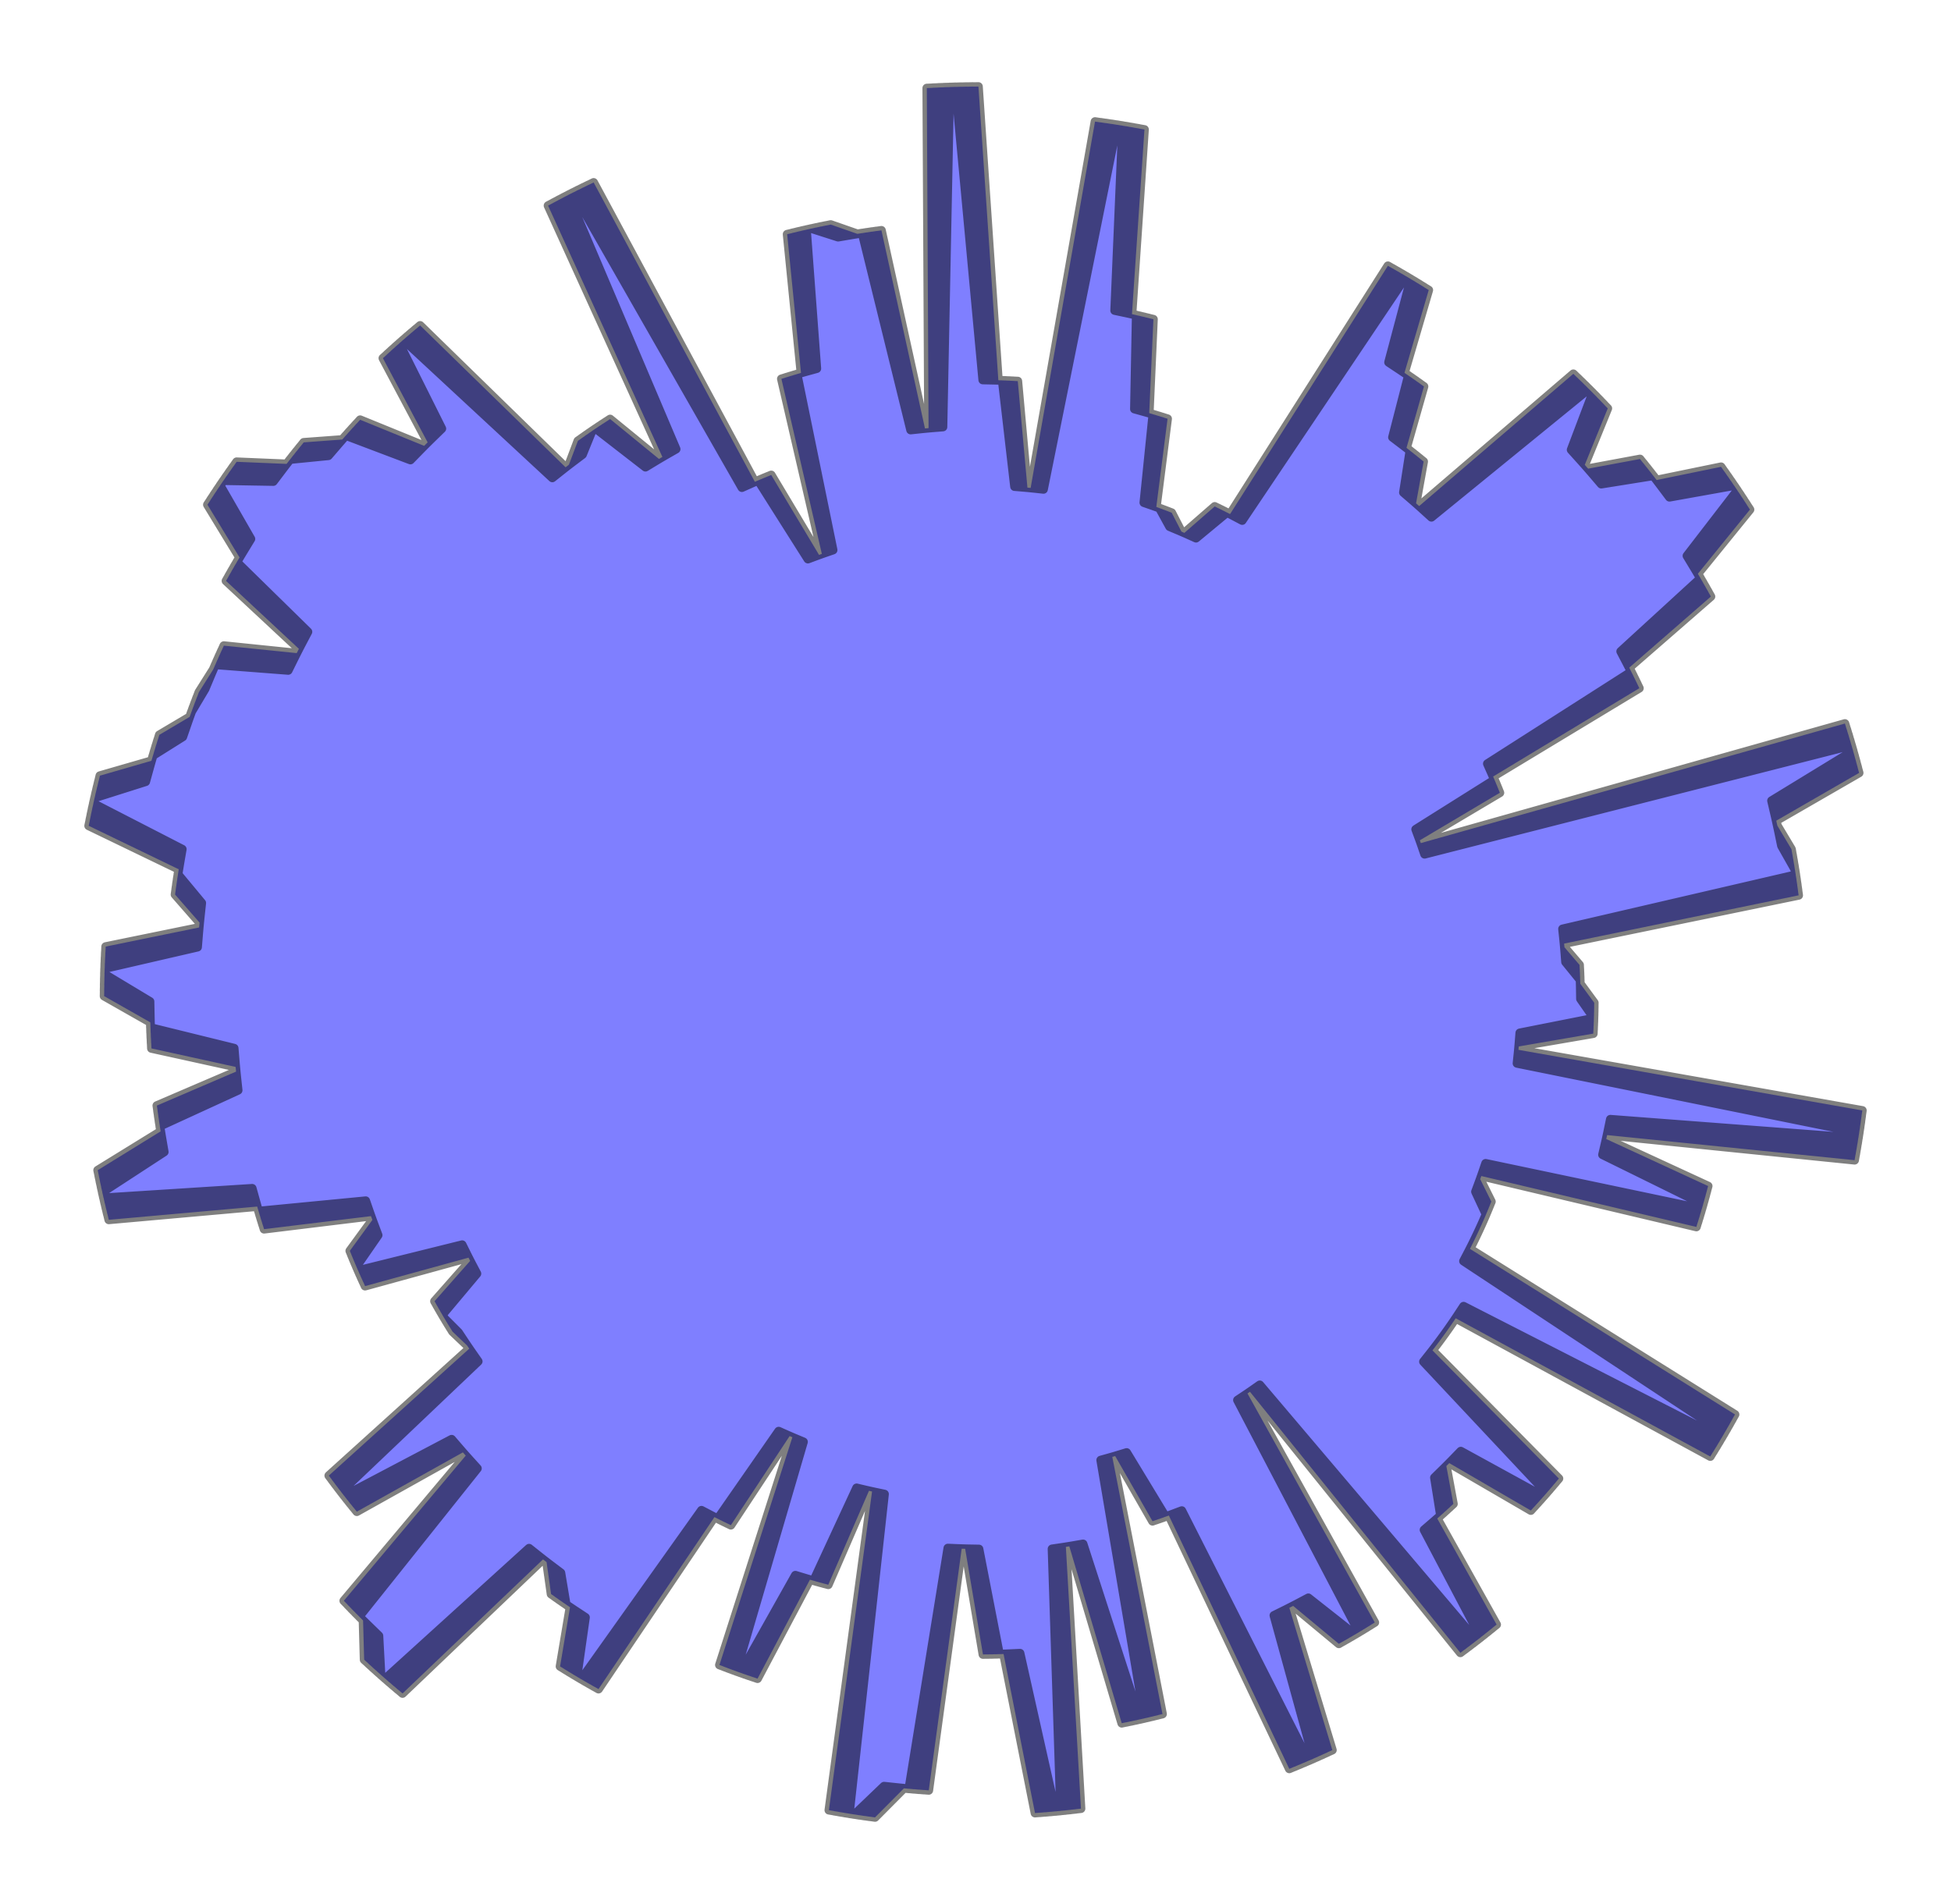 <?xml version="1.0" encoding="utf-8" standalone="no"?>
<!DOCTYPE svg PUBLIC "-//W3C//DTD SVG 1.1//EN"
  "http://www.w3.org/Graphics/SVG/1.1/DTD/svg11.dtd">
<svg xmlns:xlink="http://www.w3.org/1999/xlink" width="334.8pt" height="326.757pt" viewBox="0 0 334.8 326.757" xmlns="http://www.w3.org/2000/svg" version="1.1">
 <defs>
  <style type="text/css">*{stroke-linejoin: round; stroke-linecap: butt}</style>
 </defs>
 <g id="figure_1">
  <g id="patch_1">
   <path d="M 0 326.757 
L 334.8 326.757 
L 334.8 0 
L 0 0 
L 0 326.757 
z
" style="fill: none"/>
  </g>
  <g id="axes_1">
   <g id="patch_2">
    <path d="M 271.219 171.426 
L 271.168 168.186 
L 268.66 165.096 
L 268.411 161.939 
L 308.654 153.658 
L 308.025 149.249 
L 305.713 145.157 
L 304.819 140.845 
L 319.031 132.646 
L 317.737 127.921 
L 244.466 146.603 
L 243.648 144.215 
L 257.384 136.056 
L 256.228 133.268 
L 281.32 118.111 
L 279.588 114.579 
L 293.599 102.377 
L 291.366 98.467 
L 300.3 87.455 
L 297.595 83.341 
L 286.49 85.332 
L 283.724 81.654 
L 274.786 83.084 
L 271.955 79.774 
L 275.9 70.087 
L 272.66 66.75 
L 245.639 88.771 
L 243.002 86.375 
L 244.299 79.21 
L 241.362 76.862 
L 244.357 66.326 
L 241.014 63.982 
L 245.177 49.778 
L 241.314 47.416 
L 213.167 89.33 
L 210.563 87.955 
L 205.244 92.361 
L 202.74 91.234 
L 201.067 87.99 
L 198.428 86.996 
L 200.36 71.863 
L 197.213 70.899 
L 197.931 54.788 
L 194.249 53.909 
L 196.396 22.224 
L 191.691 21.409 
L 179.066 83.983 
L 176.311 83.683 
L 174.657 65.407 
L 171.321 65.255 
L 167.902 14.853 
L 162.979 14.938 
L 161.812 73.28 
L 158.729 73.528 
L 151.258 39.534 
L 147.12 40.13 
L 142.555 38.538 
L 138.39 39.408 
L 140.165 63.261 
L 136.778 64.194 
L 142.959 94.399 
L 140.55 95.229 
L 132.346 81.515 
L 129.537 82.685 
L 101.87 31.311 
L 97.497 33.464 
L 116.023 77.075 
L 113.082 78.761 
L 104.696 71.914 
L 101.599 73.958 
L 99.959 78.005 
L 97.055 80.195 
L 72.094 55.851 
L 68.508 58.928 
L 75.818 73.563 
L 72.787 76.514 
L 61.802 72.038 
L 58.73 75.431 
L 52.121 75.919 
L 49.175 79.614 
L 40.608 79.253 
L 37.773 83.308 
L 43.052 92.49 
L 40.631 96.462 
L 52.838 108.43 
L 50.914 112.087 
L 38.414 110.806 
L 36.572 114.915 
L 34.128 118.793 
L 32.539 123.033 
L 27.34 126.115 
L 25.984 130.565 
L 17.143 133.12 
L 16.014 137.887 
L 31.274 145.735 
L 30.534 150.052 
L 34.615 154.967 
L 34.163 159.173 
L 18.136 162.453 
L 17.928 167.174 
L 25.737 171.874 
L 25.821 176.352 
L 40.178 179.89 
L 40.508 183.909 
L 26.918 189.737 
L 27.564 194.169 
L 16.763 200.828 
L 17.762 205.573 
L 43.276 203.941 
L 44.36 207.851 
L 62.757 206.073 
L 63.899 209.37 
L 60.03 214.674 
L 61.443 218.053 
L 79.308 213.621 
L 80.679 216.393 
L 74.567 223.318 
L 76.245 226.235 
L 78.676 228.674 
L 80.521 231.458 
L 56.425 253.244 
L 59.053 256.716 
L 77.501 247.004 
L 79.922 249.817 
L 59.001 274.726 
L 62.303 278.107 
L 62.491 284.836 
L 66.109 288.102 
L 90.79 265.706 
L 93.792 268.092 
L 94.569 273.574 
L 97.817 275.837 
L 96.109 285.99 
L 99.747 288.198 
L 120.378 259.193 
L 123.162 260.651 
L 133.624 245.615 
L 135.974 246.663 
L 123.459 285.744 
L 127.076 287.092 
L 136.489 270.342 
L 139.615 271.288 
L 146.999 255.351 
L 149.648 255.975 
L 142.24 310.661 
L 146.631 311.407 
L 151.708 306.547 
L 155.965 306.997 
L 162.658 265.683 
L 165.624 265.809 
L 168.679 283.938 
L 172.216 283.866 
L 177.61 311.158 
L 181.999 310.791 
L 180.537 265.82 
L 183.499 265.384 
L 192.495 295.74 
L 196.391 294.913 
L 188.891 250.581 
L 191.37 249.89 
L 197.776 261.074 
L 200.58 260.098 
L 221.247 303.569 
L 225.375 301.834 
L 218.61 277.244 
L 221.912 275.605 
L 229.753 282.113 
L 233.203 280.121 
L 212.358 240.283 
L 214.501 238.859 
L 250.607 283.654 
L 254.094 281.006 
L 244.373 262.558 
L 247.2 260.116 
L 246.158 253.593 
L 248.703 251.099 
L 262.698 259.236 
L 265.413 256.219 
L 244.278 233.692 
L 246.198 231.268 
L 248.041 228.784 
L 249.805 226.244 
L 293.492 249.969 
L 295.899 245.989 
L 251.147 216.432 
L 252.521 213.8 
L 253.812 211.127 
L 255.018 208.414 
L 253.205 204.523 
L 254.204 201.832 
L 291.104 210.567 
L 292.274 206.681 
L 275.003 198.176 
L 275.791 194.803 
L 318.256 199.113 
L 319.052 194.38 
L 260.329 182.495 
L 260.631 179.591 
L 273.411 177.391 
L 273.546 174.079 
L 271.217 170.778 
L 271.146 167.538 
L 268.618 164.464 
L 268.349 161.309 
L 308.539 152.775 
L 307.883 148.37 
L 305.545 144.293 
L 304.624 139.986 
L 318.784 131.698 
L 317.46 126.981 
L 244.309 146.123 
L 243.475 143.741 
L 257.16 135.496 
L 255.986 132.715 
L 280.982 117.4 
L 279.228 113.879 
L 293.162 101.589 
L 290.904 97.693 
L 299.769 86.626 
L 297.038 82.529 
L 285.946 84.59 
L 283.157 80.929 
L 274.228 82.415 
L 271.377 79.123 
L 275.26 69.412 
L 272 66.094 
L 245.118 88.285 
L 242.466 85.906 
L 243.717 78.733 
L 240.766 76.403 
L 243.694 65.848 
L 240.337 63.525 
L 244.41 49.296 
L 240.532 46.959 
L 212.649 89.048 
L 210.037 87.69 
L 204.746 92.129 
L 202.235 91.018 
L 200.542 87.785 
L 197.896 86.808 
L 199.733 71.662 
L 196.58 70.718 
L 197.197 54.603 
L 193.51 53.747 
L 195.457 22.049 
L 190.747 21.264 
L 178.516 83.916 
L 175.759 83.634 
L 173.99 65.369 
L 170.653 65.237 
L 166.917 14.857 
L 161.995 14.973 
L 161.195 73.322 
L 158.114 73.589 
L 150.429 39.642 
L 146.294 40.265 
L 141.72 38.702 
L 137.56 39.598 
L 139.486 63.439 
L 136.104 64.394 
L 142.475 94.559 
L 140.071 95.405 
L 131.782 81.742 
L 128.98 82.93 
L 100.99 31.731 
L 96.631 33.911 
L 115.43 77.405 
L 112.5 79.109 
L 104.072 72.315 
L 100.987 74.379 
L 99.372 78.436 
L 96.483 80.644 
L 71.369 56.458 
L 67.802 59.557 
L 75.205 74.146 
L 72.192 77.116 
L 61.179 72.709 
L 58.128 76.121 
L 51.522 76.651 
L 48.6 80.364 
L 40.031 80.057 
L 37.221 84.13 
L 42.558 93.278 
L 40.163 97.265 
L 52.444 109.157 
L 50.543 112.825 
L 38.035 111.623 
L 36.219 115.744 
L 33.799 119.637 
L 32.237 123.886 
L 27.057 127.002 
L 25.73 131.46 
L 16.906 134.071 
L 15.806 138.845 
L 31.115 146.597 
L 30.402 150.918 
L 34.514 155.807 
L 34.089 160.016 
L 18.083 163.396 
L 17.905 168.119 
L 25.743 172.77 
L 25.855 177.247 
L 40.234 180.694 
L 40.589 184.712 
L 27.036 190.625 
L 27.71 195.053 
L 16.951 201.779 
L 17.98 206.518 
L 43.483 204.725 
L 44.591 208.629 
L 62.977 206.736 
L 64.14 210.025 
L 60.304 215.354 
L 61.738 218.723 
L 79.575 214.179 
L 80.963 216.942 
L 74.895 223.906 
L 76.591 226.812 
L 79.038 229.235 
L 80.9 232.008 
L 56.942 253.945 
L 59.591 257.4 
L 77.978 247.573 
L 80.417 250.37 
L 59.653 275.411 
L 62.976 278.771 
L 63.207 285.499 
L 66.845 288.742 
L 91.384 266.191 
L 94.402 268.558 
L 95.213 274.035 
L 98.476 276.277 
L 96.831 286.44 
L 100.483 288.626 
L 120.931 259.491 
L 123.724 260.932 
L 134.092 245.83 
L 136.448 246.864 
L 124.179 286.022 
L 127.804 287.348 
L 137.112 270.539 
L 140.243 271.466 
L 147.527 255.482 
L 150.18 256.089 
L 143.116 310.822 
L 147.512 311.54 
L 152.558 306.648 
L 156.818 307.071 
L 163.251 265.716 
L 166.218 265.823 
L 169.386 283.933 
L 172.923 283.838 
L 178.488 311.095 
L 182.875 310.701 
L 181.131 265.74 
L 184.09 265.285 
L 193.276 295.585 
L 197.167 294.733 
L 189.389 250.449 
L 191.863 249.742 
L 198.339 260.886 
L 201.137 259.892 
L 222.077 303.232 
L 226.195 301.471 
L 219.275 276.924 
L 222.566 275.265 
L 230.448 281.723 
L 233.885 279.71 
L 212.79 240.004 
L 214.924 238.566 
L 251.311 283.134 
L 254.782 280.464 
L 244.944 262.077 
L 247.757 259.617 
L 246.673 253.101 
L 249.202 250.591 
L 263.249 258.639 
L 265.944 255.606 
L 244.668 233.212 
L 246.573 230.776 
L 248.4 228.28 
L 250.148 225.729 
L 293.983 249.179 
L 296.366 245.184 
L 251.429 215.909 
L 252.786 213.269 
L 254.06 210.587 
L 255.249 207.866 
L 253.411 203.987 
L 254.393 201.29 
L 291.348 209.793 
L 292.493 205.9 
L 275.169 197.503 
L 275.936 194.125 
L 318.427 198.168 
L 319.194 193.43 
L 260.396 181.915 
L 260.681 179.009 
L 273.446 176.729 
L 273.561 173.416 
L 271.211 170.13 
L 271.119 166.89 
L 268.572 163.833 
L 268.284 160.679 
L 308.419 151.892 
L 307.735 147.492 
L 305.372 143.429 
L 304.424 139.128 
L 318.531 130.751 
L 317.178 126.043 
L 244.148 145.645 
L 243.3 143.268 
L 256.932 134.937 
L 255.741 132.163 
L 280.64 116.691 
L 278.864 113.182 
L 292.72 100.804 
L 290.438 96.922 
L 299.233 85.799 
L 296.476 81.72 
L 285.397 83.85 
L 282.586 80.207 
L 273.666 81.749 
L 270.794 78.476 
L 274.617 68.74 
L 271.335 65.443 
L 244.594 87.803 
L 241.926 85.441 
L 243.133 78.26 
L 240.166 75.948 
L 243.029 65.375 
L 239.657 63.073 
L 243.64 48.819 
L 239.748 46.506 
L 212.13 88.77 
L 209.51 87.428 
L 204.246 91.901 
L 201.728 90.805 
L 200.015 87.583 
L 197.363 86.622 
L 199.105 71.465 
L 195.946 70.541 
L 196.462 54.423 
L 192.769 53.59 
L 194.517 21.88 
L 189.802 21.125 
L 177.965 83.853 
L 175.207 83.588 
L 173.323 65.334 
L 169.985 65.224 
L 165.932 14.868 
L 161.011 15.015 
L 160.578 73.368 
L 157.498 73.654 
L 149.601 39.756 
L 145.47 40.405 
L 140.886 38.87 
L 136.731 39.793 
L 138.807 63.622 
L 135.432 64.598 
L 141.993 94.722 
L 139.594 95.583 
L 131.218 81.973 
L 128.424 83.178 
L 100.113 32.156 
L 95.767 34.364 
L 114.84 77.739 
L 111.921 79.461 
L 103.45 72.72 
L 100.378 74.803 
L 98.789 78.87 
L 95.913 81.097 
L 70.648 57.069 
L 67.1 60.191 
L 74.595 74.732 
L 71.601 77.721 
L 60.56 73.384 
L 57.531 76.815 
L 50.929 77.386 
L 48.03 81.118 
L 39.459 80.864 
L 36.675 84.955 
L 42.069 94.069 
L 39.699 98.072 
L 52.054 109.886 
L 50.177 113.566 
L 37.661 112.443 
L 35.871 116.575 
L 33.476 120.483 
L 31.941 124.742 
L 26.781 127.89 
L 25.482 132.356 
L 16.674 135.023 
L 15.604 139.804 
L 30.961 147.459 
L 30.276 151.784 
L 34.418 156.648 
L 34.02 160.86 
L 18.035 164.34 
L 17.887 169.064 
L 25.754 173.666 
L 25.895 178.142 
L 40.295 181.499 
L 40.675 185.514 
L 27.16 191.512 
L 27.861 195.935 
L 17.145 202.73 
L 18.204 207.462 
L 43.694 205.509 
L 44.828 209.405 
L 63.202 207.396 
L 64.384 210.678 
L 60.582 216.031 
L 62.038 219.391 
L 79.846 214.735 
L 81.251 217.49 
L 75.227 224.491 
L 76.942 227.387 
L 79.404 229.794 
L 81.283 232.556 
L 57.463 254.642 
L 60.134 258.082 
L 78.458 248.138 
L 80.915 250.92 
L 60.309 276.091 
L 63.653 279.43 
L 63.926 286.156 
L 67.585 289.377 
L 91.982 266.672 
L 95.014 269.02 
L 95.86 274.492 
L 99.136 276.713 
L 97.556 286.887 
L 101.221 289.049 
L 121.486 259.787 
L 124.287 261.21 
L 134.56 246.043 
L 136.923 247.062 
L 124.901 286.297 
L 128.534 287.6 
L 137.736 270.732 
L 140.873 271.639 
L 148.056 255.61 
L 150.713 256.201 
L 143.994 310.976 
L 148.393 311.667 
L 153.409 306.743 
L 157.671 307.14 
L 163.844 265.745 
L 166.812 265.833 
L 170.094 283.923 
L 173.63 283.806 
L 179.367 311.027 
L 183.75 310.606 
L 181.724 265.657 
L 184.68 265.183 
L 194.056 295.424 
L 197.942 294.548 
L 189.885 250.314 
L 192.355 249.592 
L 198.901 260.694 
L 201.692 259.683 
L 222.905 302.89 
L 227.011 301.103 
L 219.937 276.601 
L 223.218 274.92 
L 231.14 281.329 
L 234.565 279.294 
L 213.22 239.722 
L 215.345 238.271 
L 252.012 282.608 
L 255.466 279.916 
L 245.513 261.592 
L 248.31 259.115 
L 247.185 252.605 
L 249.698 250.08 
L 263.795 258.039 
L 266.471 254.989 
L 245.055 232.73 
L 246.945 230.281 
L 248.756 227.775 
L 250.488 225.212 
L 294.47 248.387 
L 296.827 244.377 
L 251.707 215.385 
L 253.048 212.736 
L 254.305 210.046 
L 255.476 207.318 
L 253.615 203.45 
L 254.579 200.747 
L 291.587 209.017 
L 292.708 205.117 
L 275.331 196.829 
L 276.077 193.447 
L 318.592 197.223 
L 319.329 192.48 
L 260.461 181.334 
L 260.726 178.427 
L 273.477 176.067 
L 273.571 172.753 
L 271.201 169.482 
L 271.089 166.242 
L 268.522 163.201 
L 268.214 160.049 
L 308.293 151.011 
L 307.582 146.614 
L 305.193 142.567 
L 304.218 138.272 
L 318.272 129.806 
L 316.89 125.106 
L 243.984 145.167 
L 243.121 142.796 
L 256.701 134.379 
L 255.492 131.613 
L 280.294 115.985 
L 278.495 112.486 
L 292.274 100.022 
L 289.967 96.155 
L 298.692 84.977 
L 295.91 80.915 
L 284.844 83.115 
L 282.01 79.489 
L 273.1 81.087 
L 270.207 77.832 
L 273.969 68.072 
L 270.667 64.796 
L 244.066 87.324 
L 241.384 84.978 
L 242.545 77.79 
L 239.565 75.497 
L 242.36 64.907 
L 238.974 62.626 
L 242.868 48.346 
L 238.961 46.058 
L 211.61 88.495 
L 208.981 87.17 
L 203.746 91.675 
L 201.22 90.595 
L 199.487 87.384 
L 196.829 86.44 
L 198.475 71.273 
L 195.311 70.368 
L 195.725 54.247 
L 192.027 53.438 
L 193.576 21.717 
L 188.856 20.992 
L 177.414 83.793 
L 174.654 83.545 
L 172.656 65.304 
L 169.317 65.214 
L 164.948 14.885 
L 160.027 15.063 
L 159.961 73.417 
L 156.884 73.723 
L 148.773 39.876 
L 144.646 40.55 
L 140.053 39.045 
L 135.904 39.993 
L 138.13 63.808 
L 134.761 64.805 
L 141.511 94.888 
L 139.117 95.764 
L 130.656 82.207 
L 127.87 83.43 
L 99.238 32.586 
L 94.907 34.822 
L 114.252 78.076 
L 111.343 79.816 
L 102.83 73.129 
L 99.772 75.231 
L 98.208 79.308 
L 95.346 81.553 
L 69.931 57.684 
L 66.403 60.828 
L 73.988 75.322 
L 71.013 78.331 
L 59.946 74.063 
L 56.938 77.513 
L 50.339 78.125 
L 47.464 81.875 
L 38.892 81.675 
L 36.134 85.784 
L 41.585 94.864 
L 39.24 98.881 
L 51.67 110.617 
L 49.815 114.309 
L 37.293 113.265 
L 35.529 117.408 
L 33.158 121.331 
L 31.65 125.6 
L 26.51 128.78 
L 25.239 133.254 
L 16.448 135.976 
L 15.408 140.764 
L 30.813 148.322 
L 30.155 152.652 
L 34.328 157.489 
L 33.956 161.704 
L 17.994 165.284 
L 17.875 170.009 
L 25.771 174.561 
L 25.94 179.036 
L 40.361 182.303 
L 40.766 186.315 
L 27.289 192.399 
L 28.018 196.817 
L 17.345 203.679 
L 18.433 208.405 
L 43.911 206.291 
L 45.069 210.18 
L 63.43 208.056 
L 64.633 211.33 
L 60.865 216.707 
L 62.342 220.058 
L 80.12 215.289 
L 81.543 218.036 
L 75.563 225.075 
L 77.295 227.959 
L 79.772 230.351 
L 81.669 233.101 
L 57.989 255.337 
L 60.681 258.759 
L 78.943 248.701 
L 81.417 251.467 
L 60.969 276.767 
L 64.334 280.085 
L 64.65 286.81 
L 68.329 290.007 
L 92.582 267.149 
L 95.63 269.478 
L 96.51 274.944 
L 99.8 277.145 
L 98.283 287.328 
L 101.962 289.468 
L 122.043 260.078 
L 124.853 261.484 
L 135.03 246.253 
L 137.399 247.257 
L 125.624 286.566 
L 129.265 287.846 
L 138.361 270.921 
L 141.504 271.809 
L 148.586 255.735 
L 151.246 256.309 
L 144.872 311.125 
L 149.276 311.788 
L 154.26 306.833 
L 158.525 307.203 
L 164.437 265.77 
L 167.406 265.84 
L 170.801 283.908 
L 174.337 283.769 
L 180.244 310.954 
L 184.625 310.505 
L 182.316 265.57 
L 185.269 265.078 
L 194.836 295.259 
L 198.716 294.358 
L 190.381 250.176 
L 192.846 249.438 
L 199.462 260.499 
L 202.247 259.47 
L 223.731 302.543 
L 227.826 300.731 
L 220.597 276.273 
L 223.868 274.572 
L 231.83 280.931 
L 235.242 278.874 
L 213.649 239.437 
L 215.765 237.973 
L 252.709 282.079 
L 256.147 279.365 
L 246.078 261.104 
L 248.86 258.609 
L 247.694 252.106 
L 250.191 249.565 
L 264.338 257.436 
L 266.995 254.369 
L 245.439 232.245 
L 247.313 229.784 
L 249.109 227.267 
L 250.825 224.693 
L 294.951 247.59 
L 297.283 243.566 
L 251.982 214.858 
L 253.306 212.201 
L 254.546 209.503 
L 255.7 206.768 
L 253.814 202.912 
L 254.762 200.203 
L 291.821 208.24 
L 292.917 204.333 
L 275.489 196.155 
L 276.213 192.767 
L 318.752 196.276 
L 319.458 191.528 
L 260.521 180.754 
L 260.769 177.845 
L 273.505 175.404 
L 273.578 172.09 
L 271.187 168.834 
L 271.054 165.595 
L 268.469 162.57 
L 268.141 159.42 
L 308.162 150.13 
L 307.423 145.738 
L 305.009 141.705 
L 304.007 137.417 
L 318.008 128.863 
L 316.595 124.172 
L 243.818 144.691 
L 242.939 142.325 
L 256.466 133.823 
L 255.24 131.065 
L 279.943 115.281 
L 278.122 111.793 
L 291.822 99.243 
L 289.491 95.39 
L 298.146 84.157 
L 295.338 80.113 
L 284.287 82.383 
L 281.429 78.775 
L 272.529 80.429 
L 269.617 77.192 
L 273.317 67.409 
L 269.994 64.154 
L 243.536 86.848 
L 240.839 84.519 
L 241.955 77.324 
L 238.96 75.05 
L 241.689 64.442 
L 238.288 62.183 
L 242.092 47.879 
L 238.171 45.615 
L 211.087 88.223 
L 208.45 86.914 
L 203.243 91.453 
L 200.711 90.389 
L 198.958 87.188 
L 196.294 86.261 
L 197.845 71.084 
L 194.675 70.2 
L 194.988 54.076 
L 191.285 53.29 
L 192.634 21.56 
L 187.909 20.865 
L 176.863 83.736 
L 174.101 83.506 
L 171.988 65.277 
L 168.649 65.209 
L 163.963 14.908 
L 159.044 15.117 
L 159.345 73.471 
L 156.269 73.796 
L 147.946 40 
L 143.823 40.7 
L 139.221 39.224 
L 135.078 40.199 
L 137.453 63.999 
L 134.091 65.018 
L 141.03 95.057 
L 138.642 95.948 
L 130.096 82.444 
L 127.317 83.685 
L 98.366 33.023 
L 94.049 35.285 
L 113.666 78.416 
L 110.768 80.175 
L 102.213 73.541 
L 99.168 75.663 
L 97.63 79.75 
L 94.783 82.013 
L 69.217 58.304 
L 65.709 61.471 
L 73.386 75.917 
L 70.43 78.943 
L 59.336 74.745 
L 56.35 78.214 
L 49.755 78.868 
L 46.903 82.636 
L 38.33 82.49 
L 35.597 86.616 
L 41.105 95.661 
L 38.786 99.693 
L 51.289 111.351 
L 49.458 115.055 
L 36.93 114.089 
L 35.192 118.243 
L 32.846 122.181 
L 31.365 126.459 
L 26.244 129.672 
L 25.002 134.154 
L 16.228 136.931 
L 15.218 141.725 
L 30.671 149.187 
L 30.039 153.52 
L 34.243 158.331 
L 33.898 162.548 
L 17.958 166.229 
L 17.869 170.954 
L 25.793 175.456 
L 25.99 179.93 
L 40.432 183.106 
L 40.862 187.116 
L 27.424 193.284 
L 28.181 197.698 
L 17.55 204.627 
L 18.669 209.345 
L 44.133 207.072 
L 45.315 210.953 
L 63.662 208.713 
L 64.886 211.98 
L 61.152 217.381 
L 62.65 220.722 
L 80.398 215.842 
L 81.838 218.579 
L 75.902 225.656 
L 77.653 228.53 
L 80.145 230.906 
L 82.058 233.644 
L 58.519 256.028 
L 61.233 259.433 
L 79.431 249.26 
L 81.922 252.011 
L 61.634 277.439 
L 65.02 280.736 
L 65.378 287.458 
L 69.077 290.632 
L 93.186 267.622 
L 96.248 269.932 
L 97.162 275.393 
L 100.466 277.573 
L 99.014 287.765 
L 102.706 289.882 
L 122.601 260.367 
L 125.42 261.755 
L 135.501 246.46 
L 137.877 247.449 
L 126.349 286.832 
L 129.998 288.089 
L 138.987 271.107 
L 142.136 271.974 
L 149.116 255.857 
L 151.781 256.413 
L 145.751 311.269 
L 150.159 311.904 
L 155.112 306.918 
L 159.379 307.261 
L 165.031 265.791 
L 167.999 265.843 
L 171.509 283.889 
L 175.043 283.728 
L 181.122 310.875 
L 185.5 310.398 
L 182.908 265.479 
L 185.858 264.968 
L 195.614 295.088 
L 199.489 294.164 
L 190.876 250.034 
L 193.336 249.281 
L 200.021 260.3 
L 202.8 259.254 
L 224.554 302.191 
L 228.638 300.353 
L 221.256 275.941 
L 224.516 274.22 
L 232.518 280.528 
L 235.916 278.45 
L 214.076 239.149 
L 216.182 237.672 
L 253.404 281.545 
L 256.824 278.81 
L 246.641 260.612 
L 249.406 258.1 
L 248.2 251.604 
L 250.681 249.048 
L 264.877 256.829 
L 267.515 253.746 
L 245.82 231.757 
L 247.679 229.285 
L 249.459 226.756 
L 251.158 224.172 
L 295.428 246.791 
L 297.735 242.752 
L 252.253 214.33 
L 253.561 211.665 
L 254.784 208.959 
L 255.921 206.217 
L 254.011 202.372 
L 254.941 199.657 
L 292.05 207.461 
L 293.122 203.548 
L 275.642 195.479 
L 276.345 192.087 
L 318.905 195.328 
L 319.582 190.576 
L 260.578 180.172 
L 260.807 177.262 
L 273.527 174.741 
L 271.219 171.426 
z
" clip-path="url(#p693a9b4ebd)" style="fill: #0000ff; opacity: 0.5; stroke: #000000; stroke-width: 1.5; stroke-linejoin: miter"/>
   </g>
  </g>
 </g>
 <defs>
  <clipPath id="p693a9b4ebd">
   <rect x="0" y="0" width="334.8" height="326.757"/>
  </clipPath>
 </defs>
</svg>

